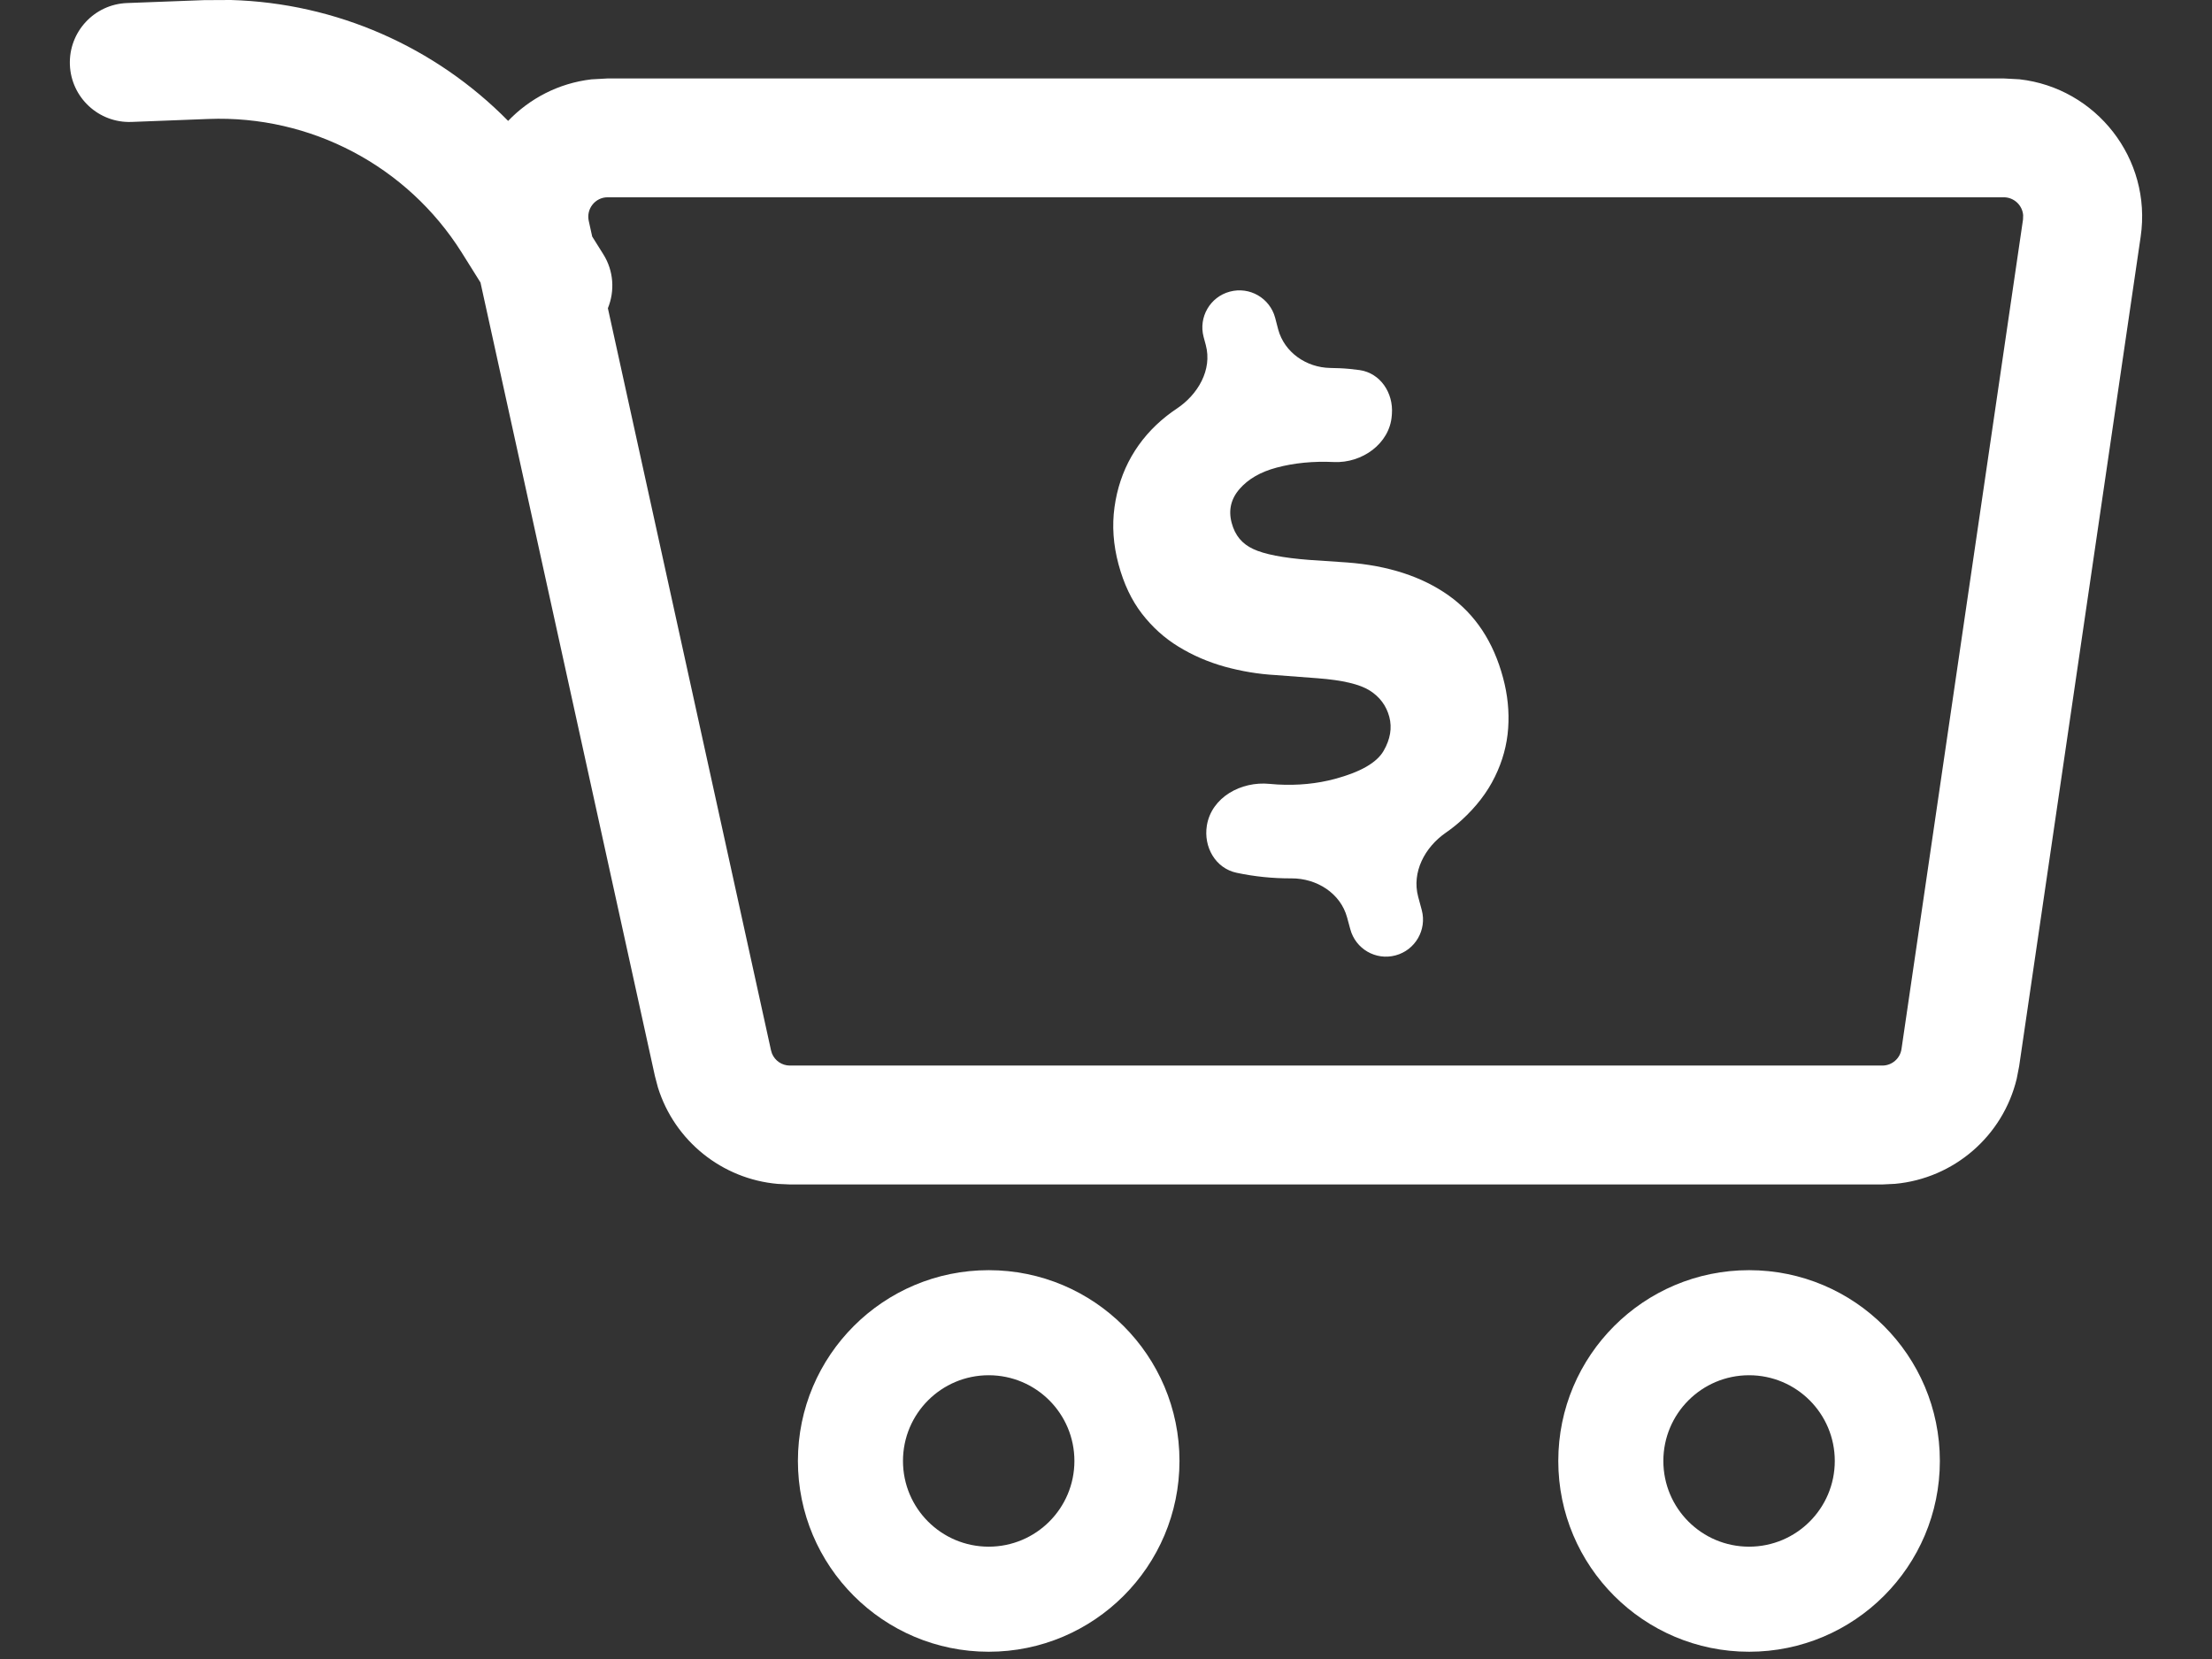 <svg width="32" height="24" viewBox="0 0 32 24" fill="none" xmlns="http://www.w3.org/2000/svg">
<rect x="0" y="0" width="32" height="24" fill="#333333" stroke="none"/>
<path d="M14.303 18.375C15.827 18.375 17.063 19.61 17.063 21.135C17.063 22.659 15.827 23.895 14.303 23.895C12.779 23.895 11.543 22.659 11.543 21.135C11.543 19.61 12.779 18.375 14.303 18.375ZM25.303 18.375C26.827 18.375 28.063 19.61 28.063 21.135C28.063 22.659 26.827 23.895 25.303 23.895C23.779 23.895 22.543 22.659 22.543 21.135C22.543 19.61 23.779 18.375 25.303 18.375ZM14.303 19.895C13.618 19.895 13.063 20.45 13.063 21.135C13.063 21.82 13.618 22.375 14.303 22.375C14.988 22.375 15.543 21.82 15.543 21.135C15.543 20.45 14.988 19.895 14.303 19.895ZM25.303 19.895C24.618 19.895 24.063 20.45 24.063 21.135C24.063 21.82 24.618 22.375 25.303 22.375C25.988 22.375 26.543 21.82 26.543 21.135C26.543 20.45 25.988 19.895 25.303 19.895ZM3.34 0C4.863 0.043 6.297 0.678 7.351 1.749C7.661 1.426 8.079 1.204 8.555 1.148L8.79 1.135H28.989L29.214 1.147C30.321 1.271 31.134 2.293 30.968 3.425L29.21 15.425L29.175 15.605C28.975 16.436 28.265 17.048 27.415 17.126L27.231 17.135H11.427L11.252 17.127C10.446 17.057 9.759 16.505 9.518 15.732L9.474 15.565L6.951 4.087L6.678 3.651C5.89 2.4 4.494 1.664 3.016 1.721L1.903 1.764C1.428 1.782 1.029 1.411 1.011 0.937C0.993 0.462 1.363 0.062 1.837 0.044L2.95 0.002L3.34 0ZM8.79 2.854C8.611 2.854 8.479 3.021 8.517 3.195L8.567 3.422L8.727 3.677C8.88 3.92 8.895 4.211 8.794 4.459L11.154 15.195L11.168 15.241C11.211 15.345 11.312 15.415 11.427 15.415H27.231C27.37 15.415 27.488 15.313 27.508 15.176L29.266 3.176L29.268 3.113C29.257 2.971 29.138 2.855 28.989 2.854H8.79ZM17.791 4.219C18.077 4.142 18.37 4.311 18.447 4.597L18.491 4.766C18.581 5.098 18.897 5.316 19.241 5.323C19.288 5.324 19.335 5.325 19.383 5.327C19.479 5.331 19.575 5.341 19.67 5.354C19.971 5.398 20.159 5.686 20.136 5.989L20.134 6.014C20.104 6.419 19.703 6.703 19.297 6.684C18.998 6.67 18.721 6.697 18.467 6.765C18.235 6.827 18.057 6.93 17.932 7.074C17.807 7.218 17.769 7.381 17.818 7.564C17.867 7.748 17.969 7.867 18.129 7.942C18.29 8.018 18.561 8.071 18.942 8.1L19.489 8.137C20.084 8.182 20.574 8.342 20.958 8.615C21.343 8.889 21.605 9.285 21.744 9.805C21.81 10.049 21.835 10.293 21.818 10.535C21.801 10.777 21.737 11.011 21.626 11.237C21.516 11.463 21.355 11.672 21.146 11.863C21.075 11.928 20.997 11.99 20.912 12.049C20.611 12.259 20.421 12.618 20.516 12.973L20.568 13.166C20.644 13.451 20.474 13.745 20.189 13.821C19.903 13.898 19.61 13.728 19.534 13.442L19.488 13.273C19.393 12.921 19.047 12.705 18.683 12.707C18.412 12.708 18.148 12.681 17.889 12.626C17.583 12.561 17.409 12.252 17.459 11.943C17.526 11.534 17.954 11.299 18.366 11.34C18.405 11.344 18.443 11.347 18.482 11.349C18.774 11.365 19.051 11.338 19.312 11.268C19.682 11.168 19.916 11.034 20.015 10.864C20.113 10.695 20.141 10.53 20.098 10.369C20.055 10.209 19.961 10.082 19.816 9.99C19.671 9.898 19.419 9.839 19.062 9.812L18.454 9.766C18.202 9.752 17.956 9.71 17.716 9.644C17.477 9.577 17.254 9.481 17.049 9.355C16.844 9.23 16.668 9.07 16.519 8.877C16.37 8.684 16.257 8.446 16.181 8.163C16.105 7.88 16.086 7.605 16.123 7.337C16.16 7.069 16.242 6.824 16.369 6.602C16.497 6.379 16.666 6.184 16.878 6.017C16.925 5.98 16.973 5.945 17.023 5.912C17.33 5.708 17.539 5.35 17.444 4.993L17.412 4.874C17.336 4.588 17.506 4.295 17.791 4.219Z" fill="white"/>
</svg>
